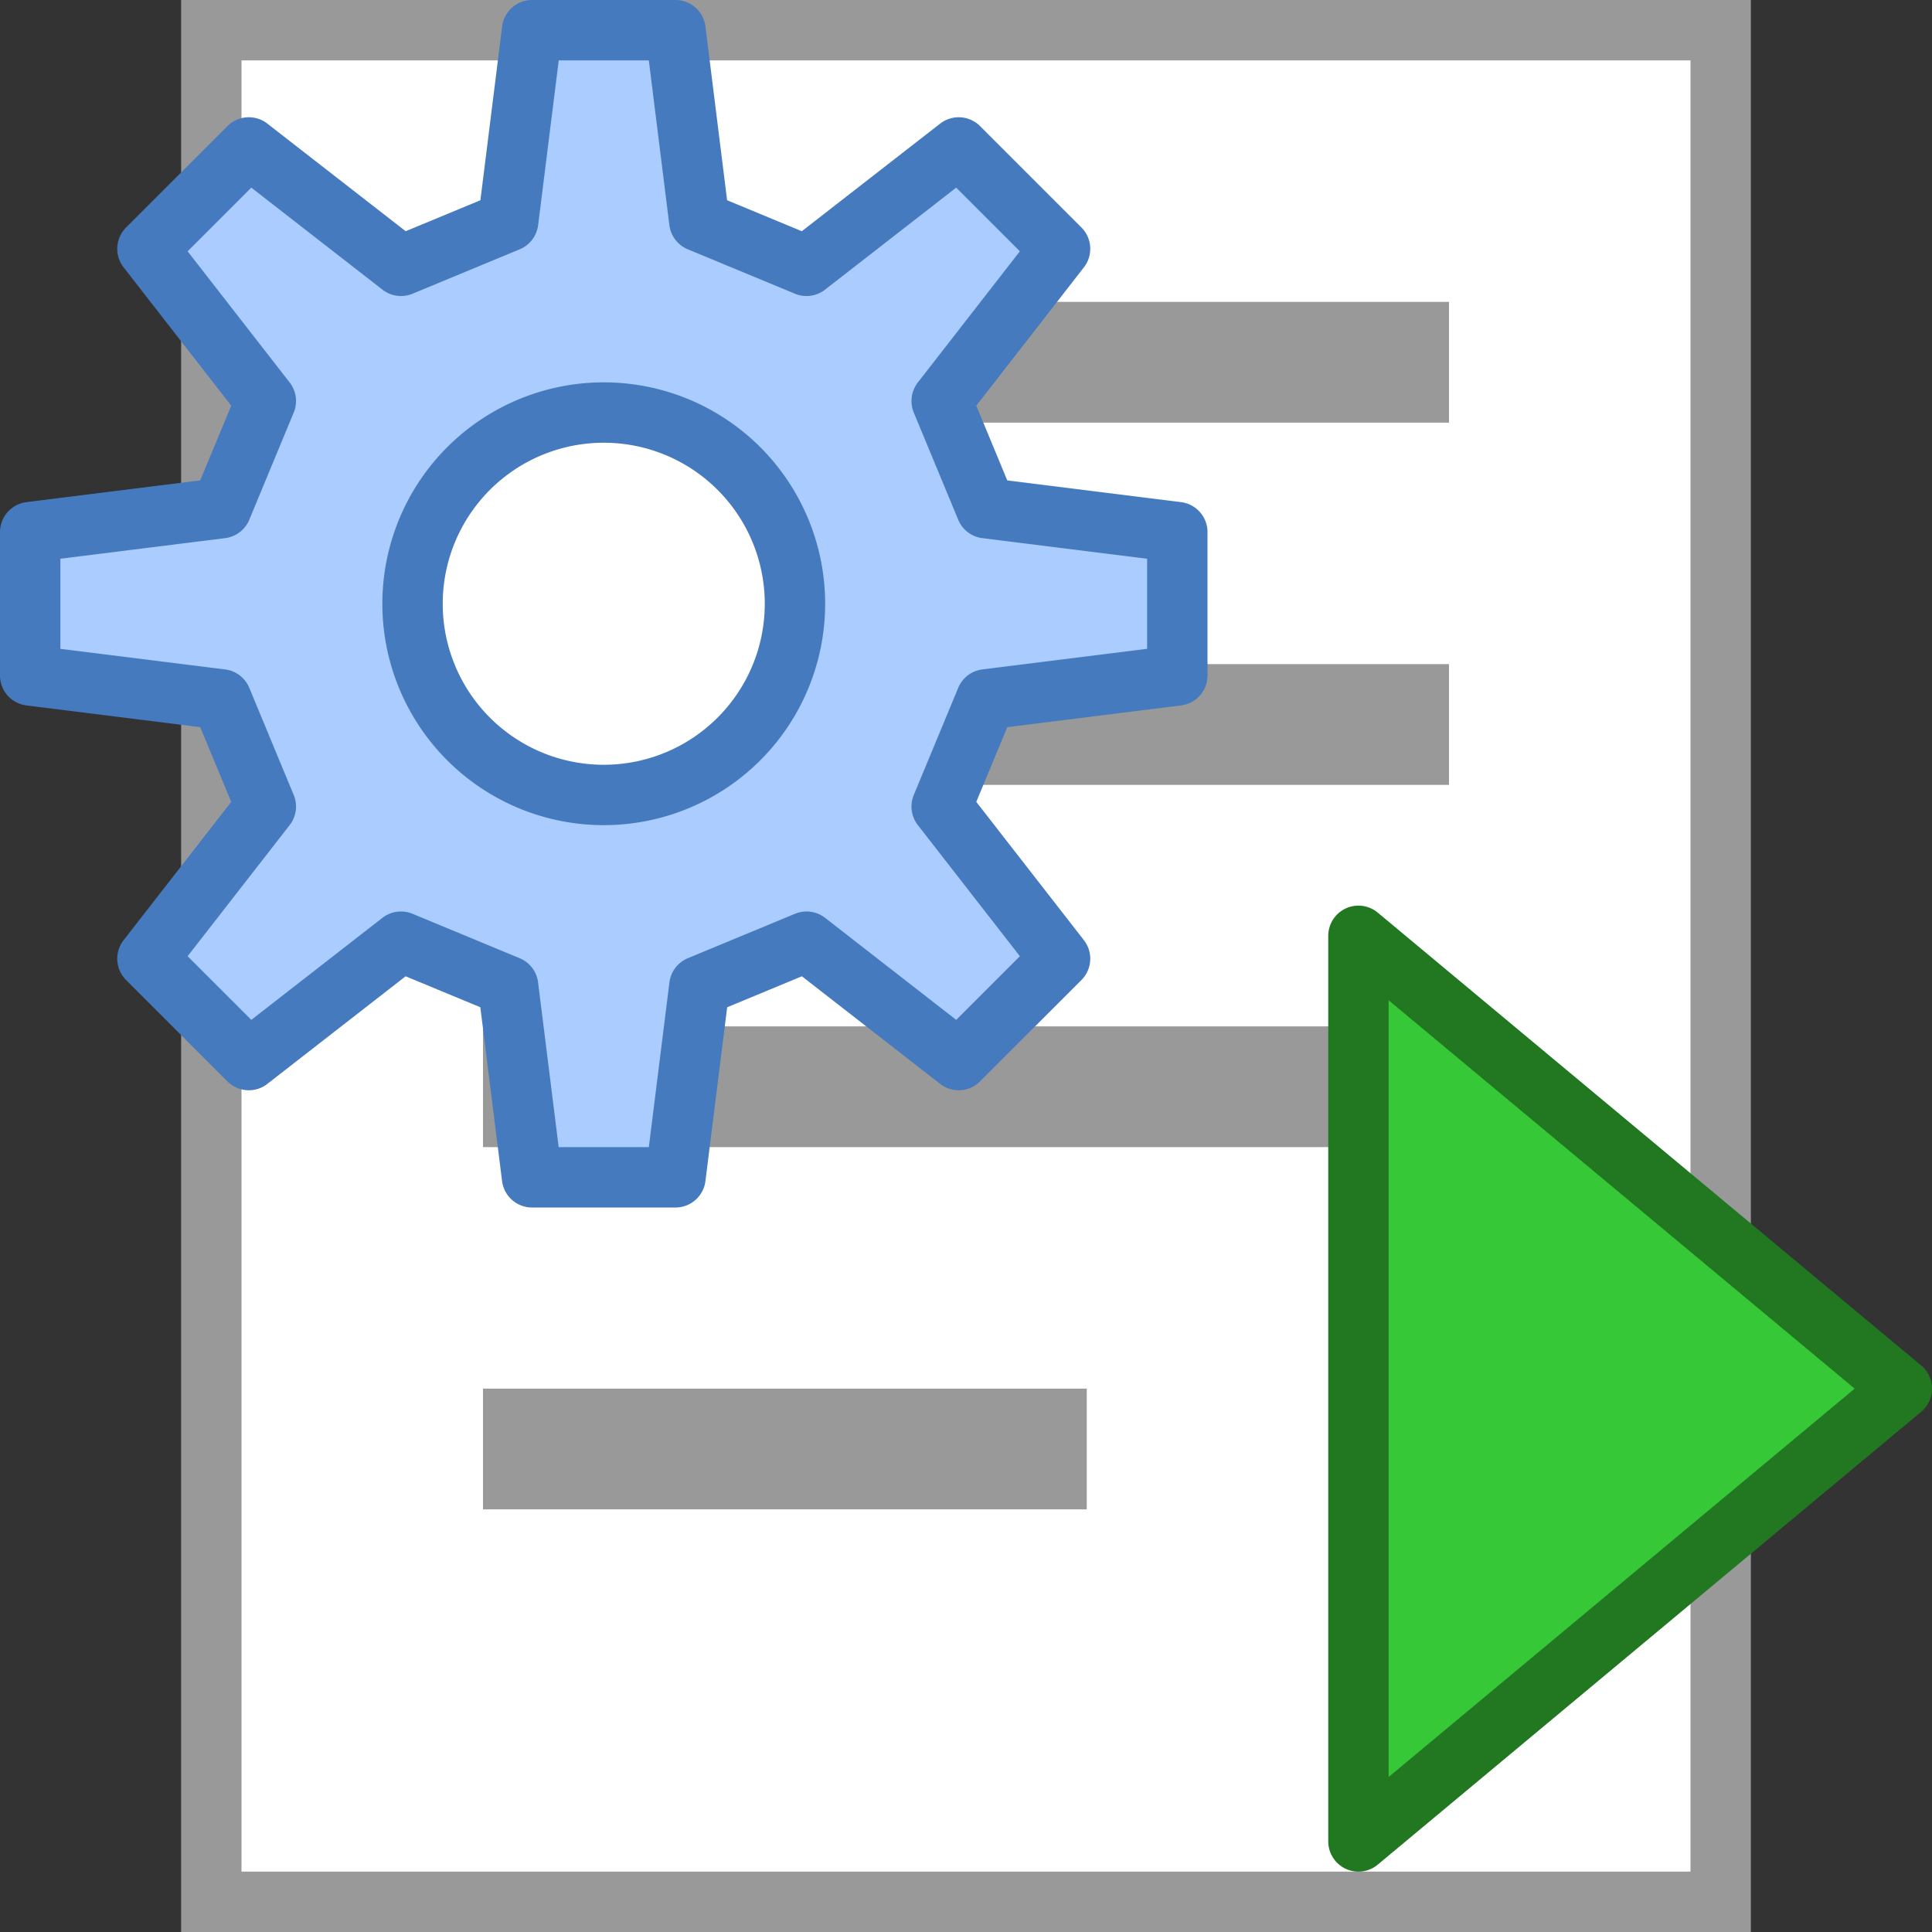<?xml version="1.0" encoding="UTF-8" standalone="no"?>
<!-- Created with Inkscape (http://www.inkscape.org/) -->

<svg
   xmlns:dc="http://purl.org/dc/elements/1.1/"
   xmlns:cc="http://creativecommons.org/ns#"
   xmlns:rdf="http://www.w3.org/1999/02/22-rdf-syntax-ns#"
   xmlns:svg="http://www.w3.org/2000/svg"
   xmlns="http://www.w3.org/2000/svg"
   xmlns:sodipodi="http://sodipodi.sourceforge.net/DTD/sodipodi-0.dtd"
   xmlns:inkscape="http://www.inkscape.org/namespaces/inkscape"
   width="32"
   height="32"
   id="svg2"
   sodipodi:version="0.32"
   inkscape:version="0.92.3 (2405546, 2018-03-11)"
   version="1.0"
   sodipodi:docname="menu_build_run_file_200.svg"
   inkscape:output_extension="org.inkscape.output.svg.inkscape"
   inkscape:export-filename="menu_build_run_file_200.png"
   inkscape:export-xdpi="96"
   inkscape:export-ydpi="96">
  <rect width="100%" height="100%" fill="#333333" stroke="none"/>
  <defs
     id="defs4" />
  <sodipodi:namedview
     id="base"
     pagecolor="#ffffff"
     bordercolor="#666666"
     borderopacity="1.0"
     inkscape:pageopacity="0.0"
     inkscape:pageshadow="2"
     inkscape:zoom="29.375"
     inkscape:cx="16"
     inkscape:cy="16"
     inkscape:document-units="px"
     inkscape:current-layer="layer1"
     showgrid="true"
     objecttolerance="10"
     gridtolerance="10"
     guidetolerance="10"
     showguides="true"
     inkscape:guide-bbox="true"
     inkscape:window-width="1920"
     inkscape:window-height="1137"
     inkscape:window-x="-8"
     inkscape:window-y="-8"
     inkscape:window-maximized="1">
    <inkscape:grid
       type="xygrid"
       id="grid2409"
       visible="true"
       enabled="true"
       spacingx="0.5"
       spacingy="0.5"
       empspacing="2"
       snapvisiblegridlinesonly="true"
       originx="0"
       originy="0" />
  </sodipodi:namedview>
  <g
     inkscape:label="Ebene 1"
     inkscape:groupmode="layer"
     id="layer1">
    <rect
       style="opacity:1;fill:#ffffff;fill-opacity:1;stroke:#999999;stroke-width:1;stroke-linecap:round;stroke-linejoin:miter;stroke-miterlimit:4;stroke-dasharray:none;stroke-dashoffset:0;stroke-opacity:1;paint-order:normal"
       id="rect826"
       width="25"
       height="31"
       x="3.5"
       y="0.5" />
    <path
       inkscape:connector-curvature="0"
       id="path823"
       d="M 8,6 H 24"
       style="fill:none;fill-rule:evenodd;stroke:#999999;stroke-width:2;stroke-linecap:butt;stroke-linejoin:miter;stroke-miterlimit:4;stroke-dasharray:none;stroke-opacity:1" />
    <path
       style="fill:none;fill-rule:evenodd;stroke:#999999;stroke-width:2;stroke-linecap:butt;stroke-linejoin:miter;stroke-miterlimit:4;stroke-dasharray:none;stroke-opacity:1"
       d="M 13,12 H 24"
       id="path828"
       inkscape:connector-curvature="0" />
    <path
       inkscape:connector-curvature="0"
       id="path830"
       d="M 8,18 H 23"
       style="fill:none;fill-rule:evenodd;stroke:#999999;stroke-width:2;stroke-linecap:butt;stroke-linejoin:miter;stroke-miterlimit:4;stroke-dasharray:none;stroke-opacity:1" />
    <path
       style="fill:none;fill-rule:evenodd;stroke:#999999;stroke-width:2;stroke-linecap:butt;stroke-linejoin:miter;stroke-miterlimit:4;stroke-dasharray:none;stroke-opacity:1"
       d="M 8,24 H 18"
       id="path832"
       inkscape:connector-curvature="0" />
    <path
       id="path822"
       d="M 8.813,0.5 8.417,3.667 6.642,4.403 4.121,2.442 2.442,4.121 4.403,6.642 3.667,8.417 0.5,8.813 V 11.188 l 3.167,0.396 0.736,1.775 -1.961,2.52 1.679,1.679 2.52,-1.961 1.775,0.736 0.396,3.167 H 11.188 l 0.396,-3.167 1.775,-0.736 2.52,1.961 1.679,-1.679 -1.961,-2.52 0.736,-1.775 3.167,-0.396 V 8.813 L 16.333,8.417 15.597,6.642 17.558,4.121 15.879,2.442 13.358,4.403 11.583,3.667 11.188,0.5 Z M 10,6.833 A 3.167,3.167 0 0 1 13.167,10 3.167,3.167 0 0 1 10,13.167 3.167,3.167 0 0 1 6.833,10 3.167,3.167 0 0 1 10,6.833 Z"
       style="fill:#aaccff;fill-opacity:1;fill-rule:evenodd;stroke:#457abe;stroke-width:1;stroke-linecap:butt;stroke-linejoin:round;stroke-miterlimit:4;stroke-dasharray:none;stroke-opacity:1"
       inkscape:connector-curvature="0" />
    <path
       style="fill:#37c837;fill-opacity:1;fill-rule:evenodd;stroke:#217821;stroke-width:1;stroke-linecap:butt;stroke-linejoin:round;stroke-miterlimit:4;stroke-dasharray:none;stroke-opacity:1"
       d="m 22.5,15.5 v 15 l 9,-7.5 z"
       id="path820"
       inkscape:connector-curvature="0"
       sodipodi:nodetypes="cccc" />
  </g>
</svg>
